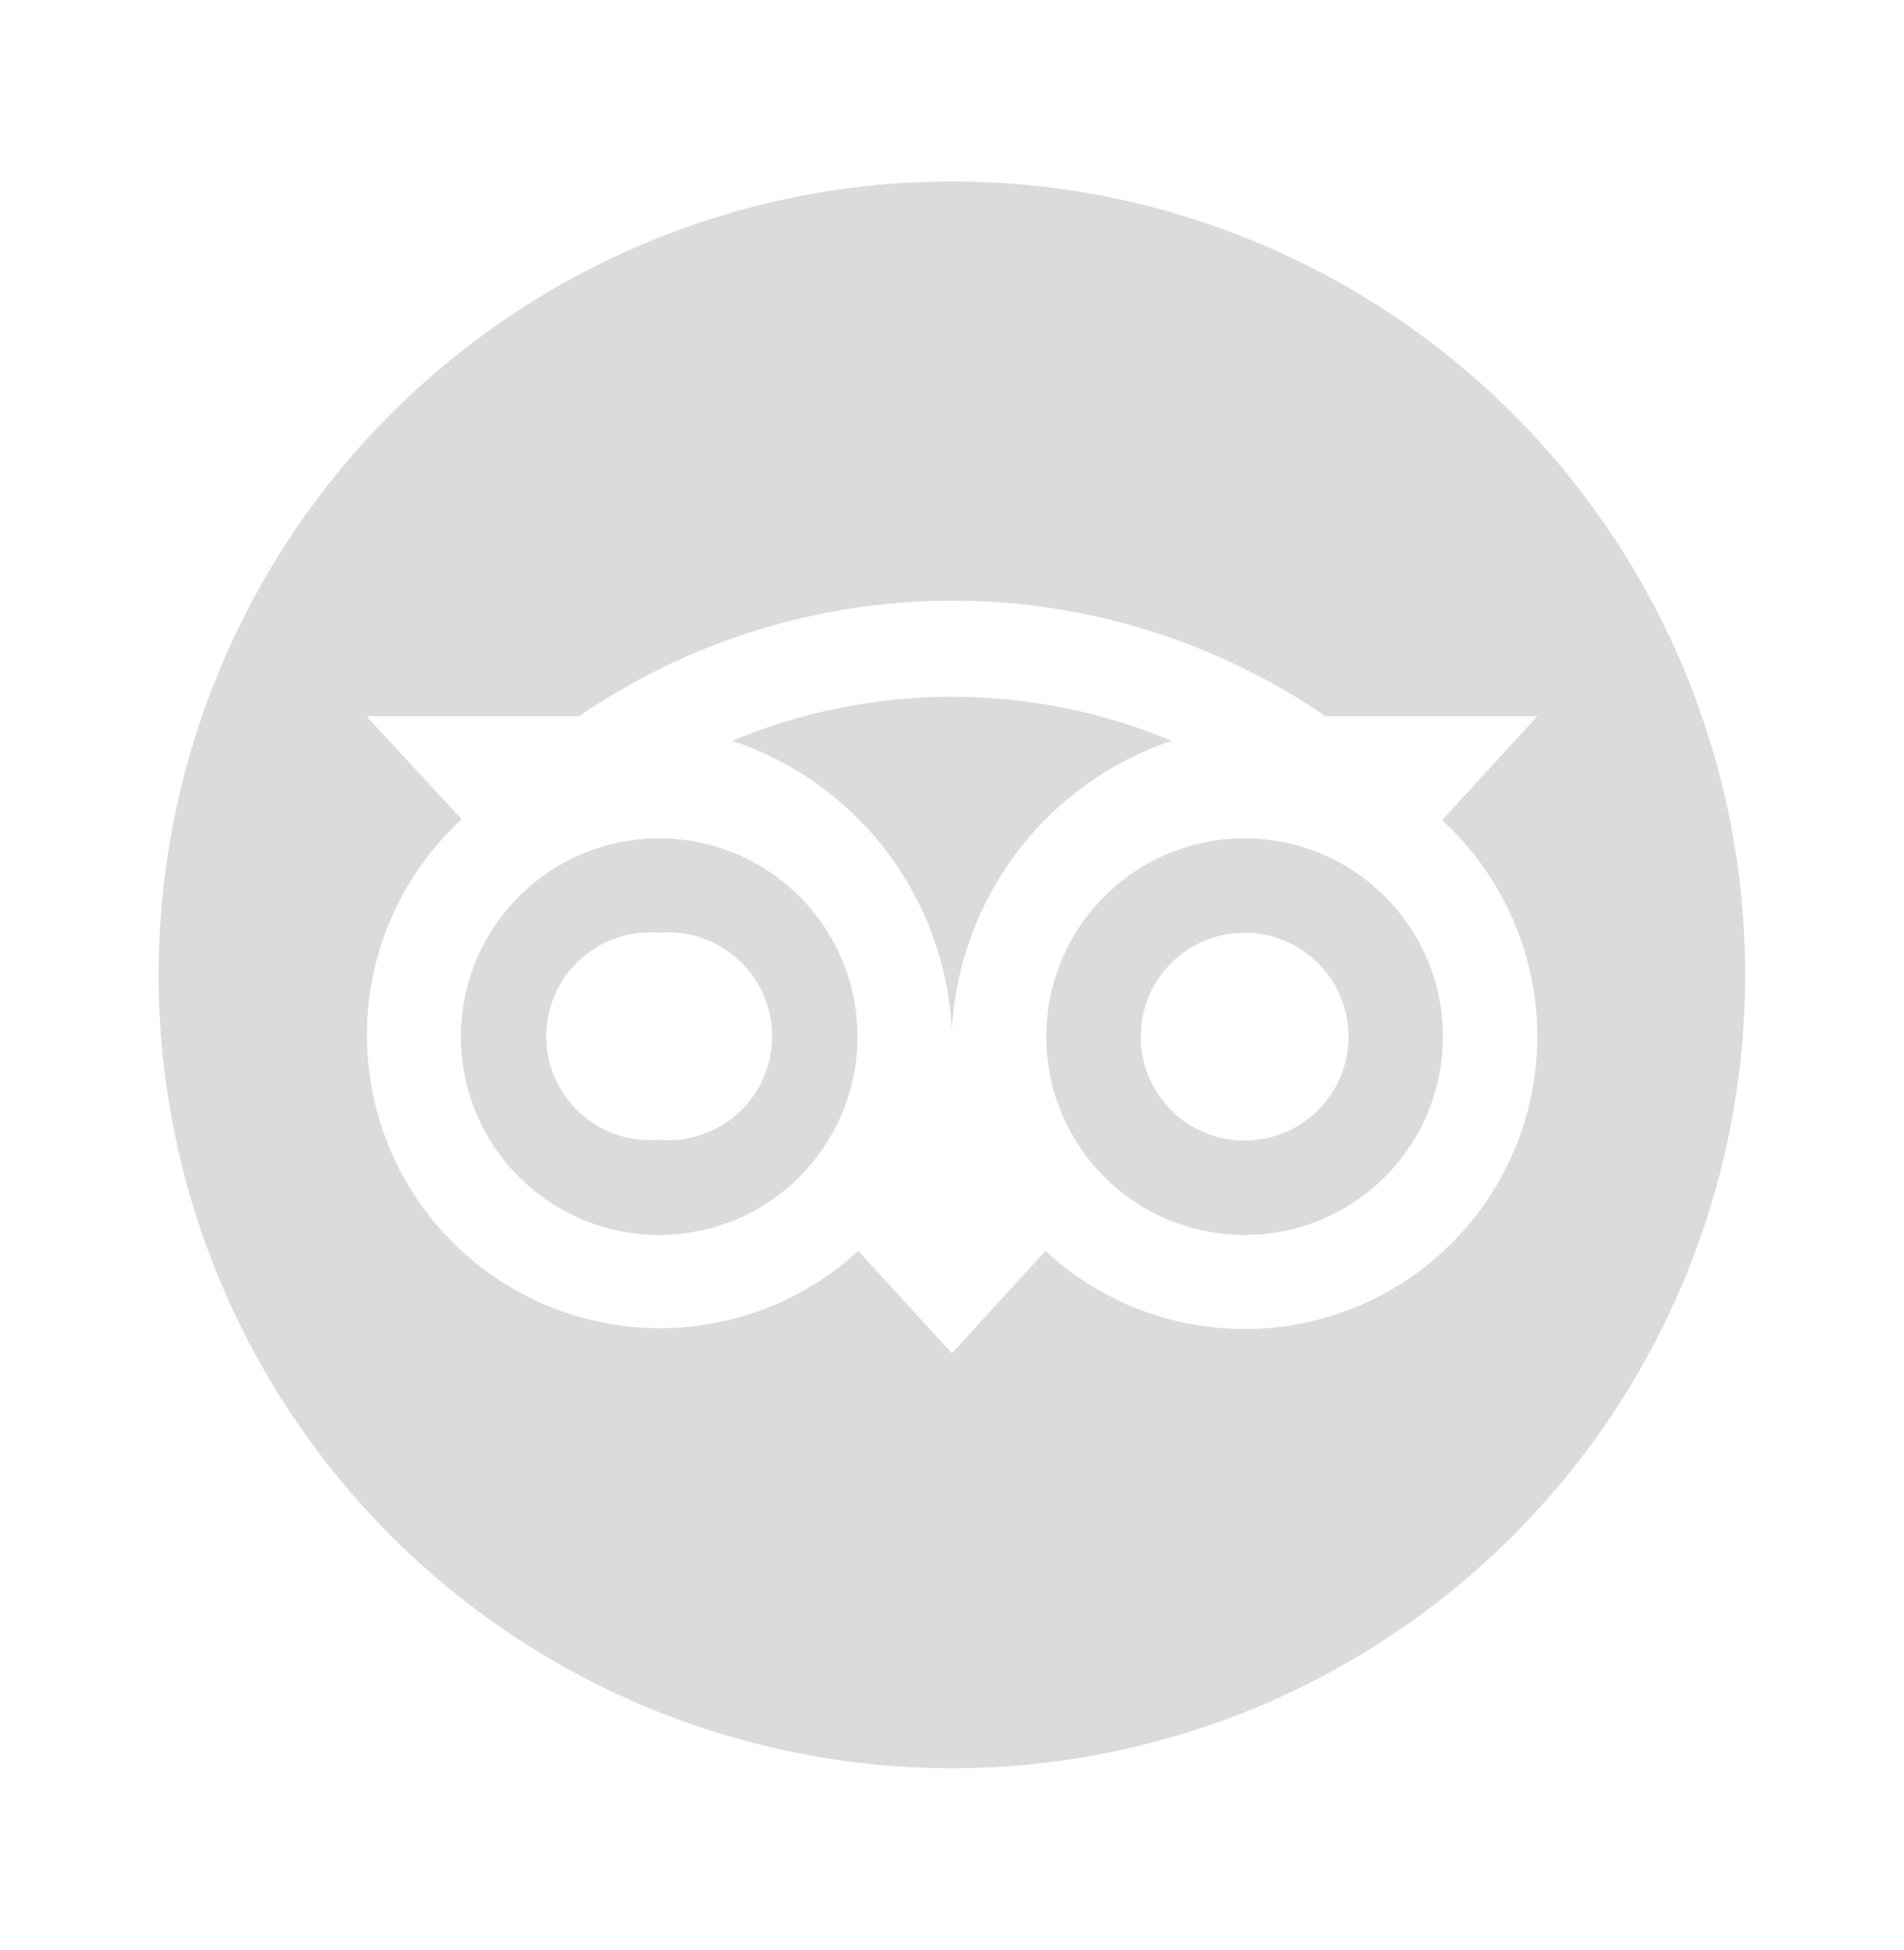 <svg width="42" height="43" viewBox="0 0 42 43" fill="none" xmlns="http://www.w3.org/2000/svg">
<path d="M14.541 18.49C13.675 18.49 12.828 18.747 12.108 19.228C11.389 19.71 10.828 20.394 10.497 21.195C10.167 21.995 10.081 22.875 10.251 23.724C10.422 24.573 10.84 25.353 11.454 25.964C12.067 26.575 12.848 26.99 13.698 27.157C14.548 27.324 15.428 27.235 16.227 26.901C17.026 26.567 17.708 26.004 18.186 25.282C18.665 24.561 18.919 23.713 18.915 22.847C18.911 21.69 18.448 20.582 17.628 19.765C16.808 18.948 15.698 18.49 14.541 18.49V18.49ZM14.541 25.139C14.224 25.167 13.905 25.129 13.604 25.026C13.303 24.924 13.026 24.761 12.792 24.546C12.558 24.331 12.37 24.07 12.242 23.779C12.114 23.488 12.048 23.174 12.048 22.856C12.048 22.538 12.114 22.223 12.242 21.933C12.37 21.642 12.558 21.38 12.792 21.166C13.026 20.951 13.303 20.787 13.604 20.685C13.905 20.583 14.224 20.544 14.541 20.572C14.857 20.544 15.176 20.583 15.477 20.685C15.778 20.787 16.055 20.951 16.289 21.166C16.524 21.38 16.711 21.642 16.839 21.933C16.967 22.223 17.033 22.538 17.033 22.856C17.033 23.174 16.967 23.488 16.839 23.779C16.711 24.07 16.524 24.331 16.289 24.546C16.055 24.761 15.778 24.924 15.477 25.026C15.176 25.129 14.857 25.167 14.541 25.139V25.139ZM27.454 18.49C26.589 18.49 25.742 18.747 25.022 19.228C24.302 19.71 23.742 20.394 23.411 21.195C23.081 21.995 22.995 22.875 23.165 23.724C23.335 24.573 23.754 25.353 24.367 25.964C24.981 26.575 25.762 26.99 26.612 27.157C27.462 27.324 28.342 27.235 29.141 26.901C29.94 26.567 30.622 26.004 31.1 25.282C31.579 24.561 31.833 23.713 31.829 22.847C31.825 21.69 31.362 20.582 30.542 19.765C29.722 18.948 28.612 18.49 27.454 18.49V18.49ZM29.747 22.847C29.75 23.301 29.619 23.746 29.369 24.125C29.119 24.505 28.762 24.801 28.344 24.977C27.925 25.153 27.464 25.201 27.018 25.115C26.572 25.028 26.162 24.811 25.84 24.492C25.518 24.172 25.297 23.763 25.208 23.318C25.118 22.873 25.162 22.411 25.335 21.991C25.508 21.572 25.802 21.212 26.179 20.96C26.556 20.707 27 20.572 27.454 20.572C28.059 20.572 28.64 20.811 29.069 21.237C29.499 21.663 29.742 22.242 29.747 22.847Z" fill="#DBDBDB"/>
<path d="M20.998 4.002C17.537 4.002 14.153 5.028 11.276 6.951C8.398 8.873 6.155 11.606 4.831 14.804C3.507 18.001 3.16 21.52 3.835 24.914C4.51 28.308 6.177 31.426 8.624 33.873C11.072 36.321 14.189 37.987 17.584 38.662C20.978 39.338 24.497 38.991 27.694 37.667C30.891 36.342 33.624 34.099 35.547 31.222C37.47 28.344 38.496 24.961 38.496 21.5C38.496 19.202 38.044 16.927 37.164 14.804C36.285 12.681 34.996 10.752 33.371 9.127C31.746 7.502 29.817 6.213 27.694 5.334C25.571 4.454 23.296 4.002 20.998 4.002V4.002ZM33.911 22.848C33.913 24.105 33.548 25.335 32.86 26.388C32.173 27.441 31.193 28.27 30.041 28.773C28.889 29.277 27.614 29.433 26.375 29.223C25.135 29.012 23.984 28.445 23.062 27.59L20.998 29.847L18.933 27.59C18.308 28.164 17.576 28.61 16.778 28.901C15.981 29.193 15.134 29.325 14.286 29.289C13.438 29.253 12.605 29.051 11.835 28.693C11.065 28.335 10.373 27.83 9.799 27.205C9.224 26.58 8.778 25.848 8.487 25.05C8.195 24.253 8.063 23.406 8.099 22.558C8.135 21.71 8.337 20.877 8.695 20.107C9.053 19.337 9.558 18.645 10.184 18.07L8.084 15.796H12.773C15.198 14.136 18.068 13.248 21.006 13.248C23.945 13.248 26.815 14.136 29.239 15.796H33.911L31.812 18.088C32.471 18.694 32.998 19.429 33.359 20.248C33.721 21.067 33.909 21.952 33.911 22.848V22.848Z" fill="#DBDBDB"/>
<path d="M25.845 16.338C24.309 15.697 22.662 15.367 20.997 15.367C19.334 15.367 17.686 15.697 16.15 16.338C17.508 16.791 18.696 17.643 19.561 18.782C20.426 19.922 20.927 21.296 20.997 22.725C21.073 21.298 21.576 19.926 22.44 18.787C23.304 17.648 24.49 16.795 25.845 16.338V16.338Z" fill="#DBDBDB"/>
</svg>
